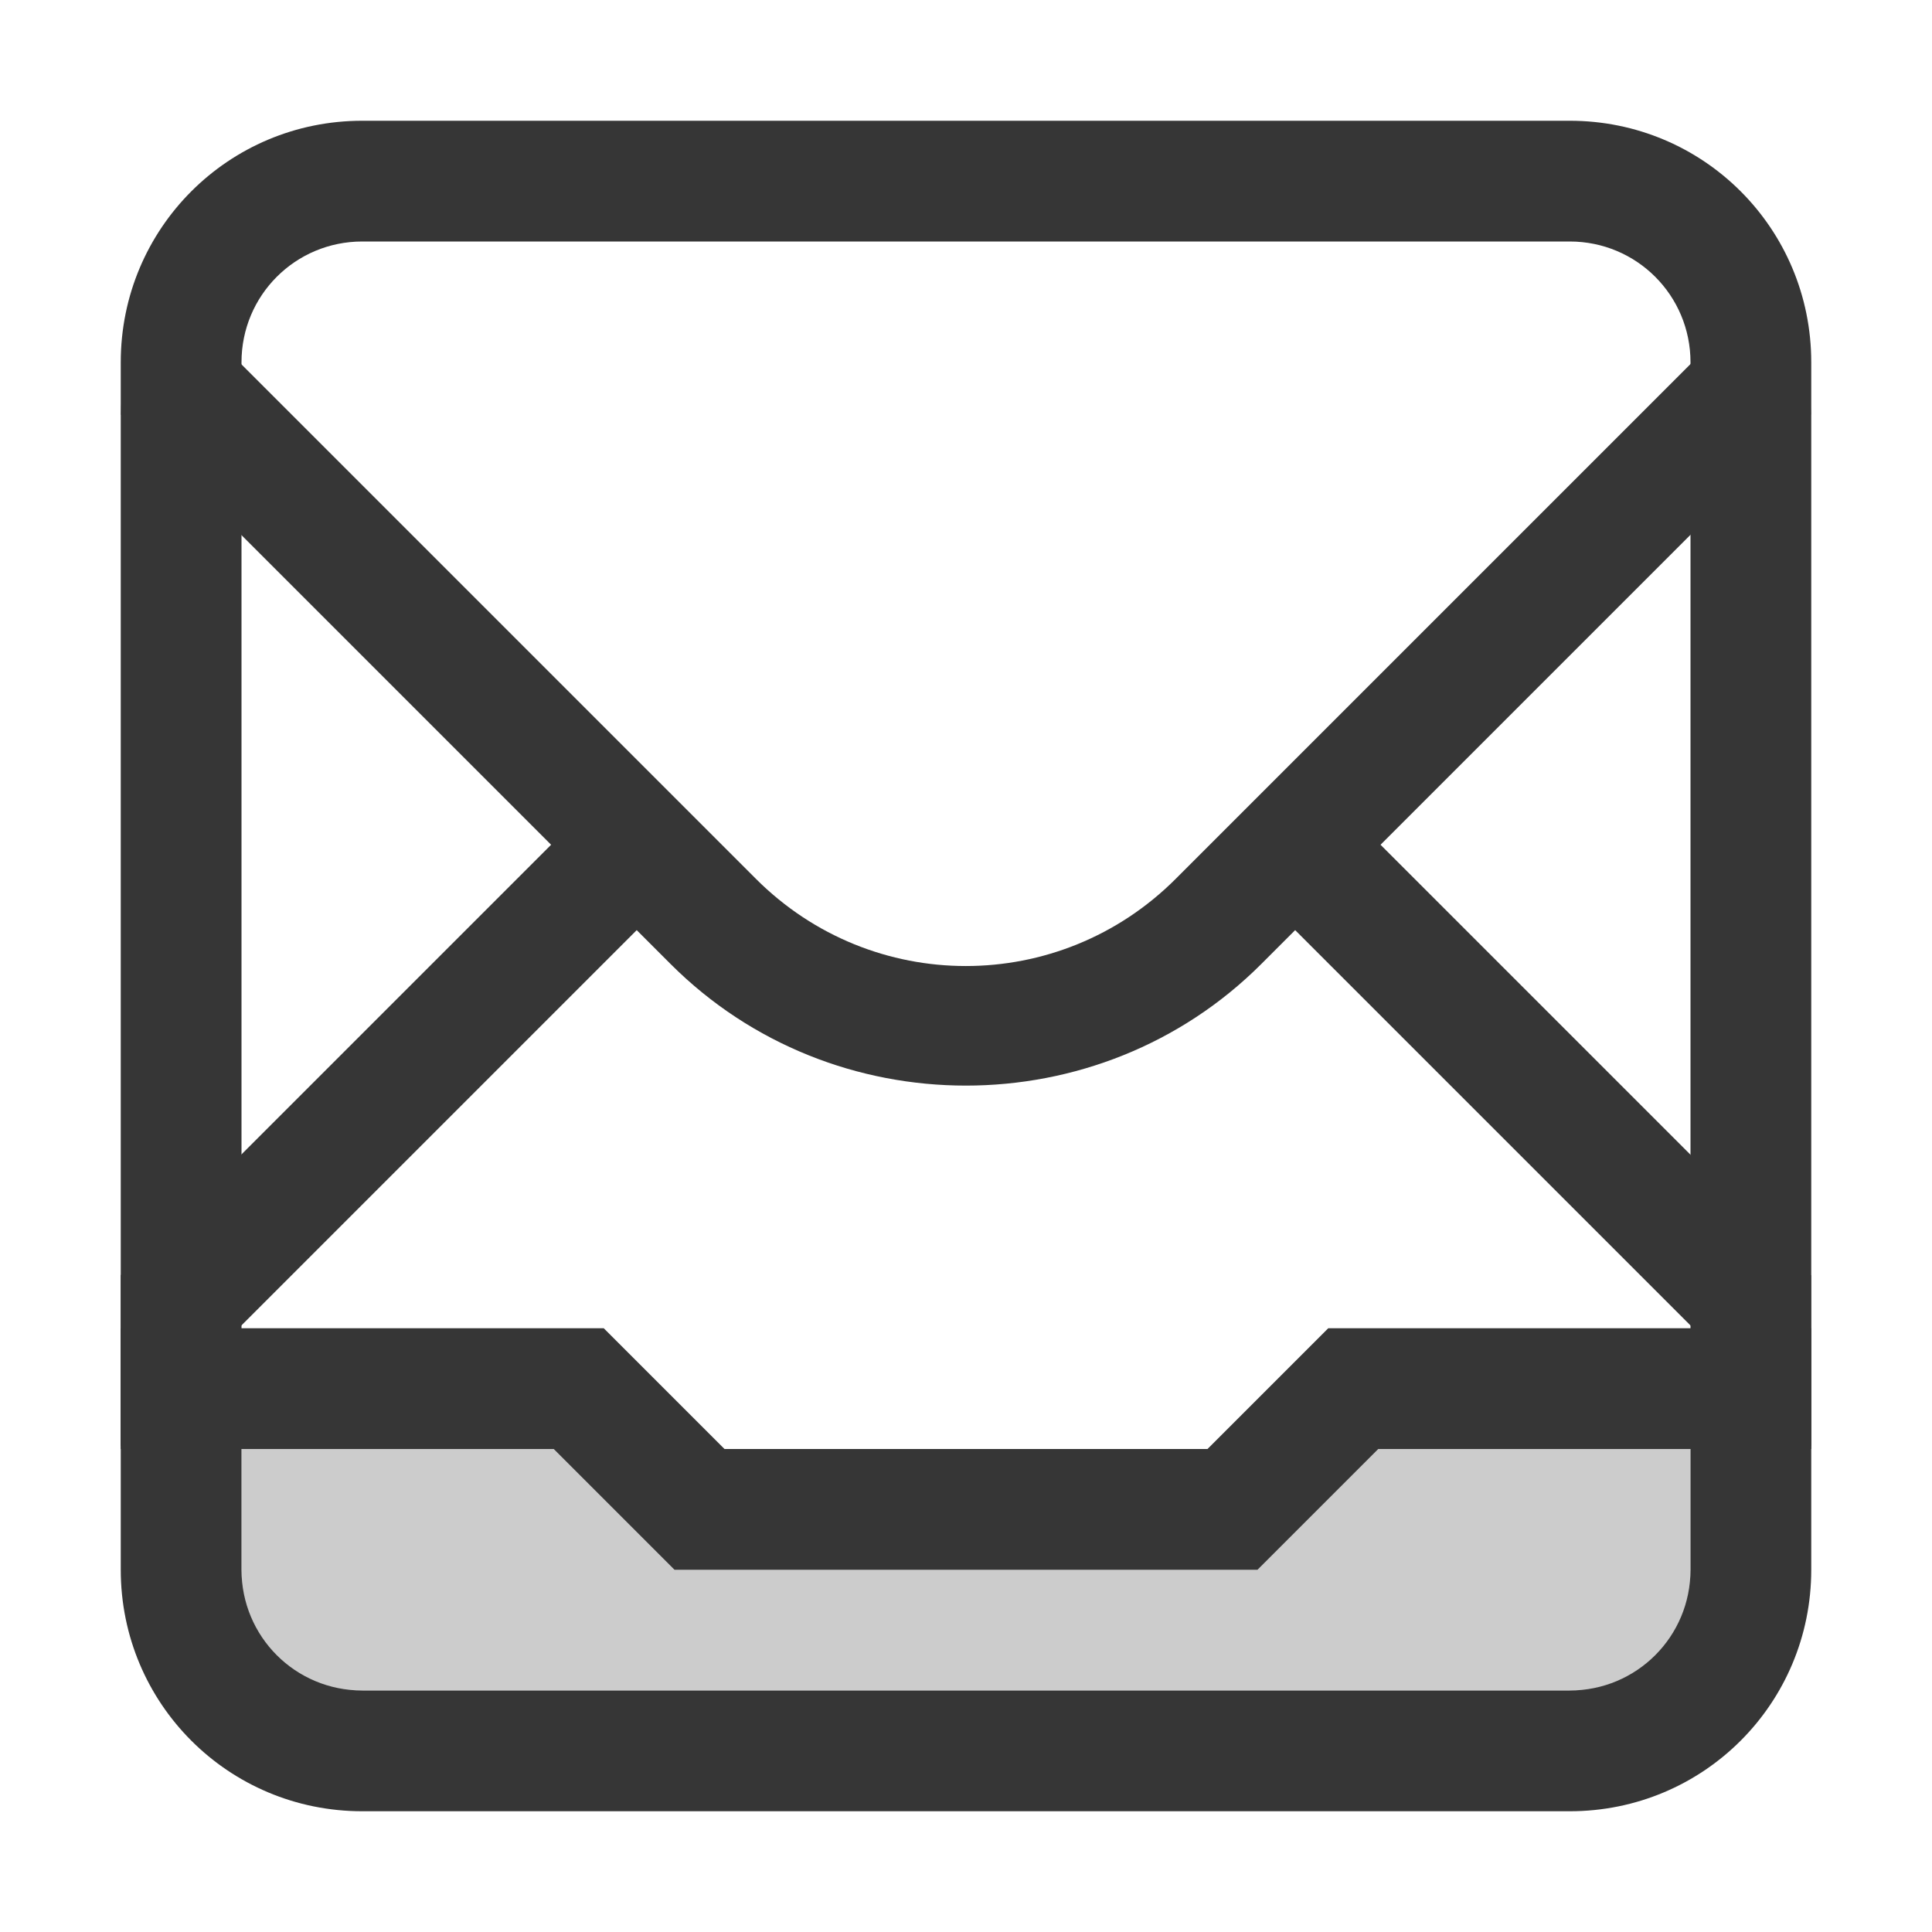 <svg width="16" height="16" version="1.1" viewBox="0 0 16 16" xmlns="http://www.w3.org/2000/svg" xmlns:osb="http://www.openswatchbook.org/uri/2009/osb">
 <title>Gnome Symbolic Icon Theme</title>
 <g fill="#363636">
  <rect x="2" y="12" width="12" height="2" rx="0" ry="0" opacity=".25"/>
  <path d="m3 1c-1.108 0-2 0.892-2 2v10c0 1.108 0.892 2 2 2h10c1.108 0 2-0.892 2-2v-10c0-1.108-0.892-2-2-2h-10zm0 1h10c0.554 0 1 0.446 1 1v10c0 0.554-0.446 1-1 1h-10c-0.554 0-1-0.446-1-1v-10c0-0.554 0.446-1 1-1z" stroke-linecap="round" stroke-opacity=".8" stroke-width="2"/>
  <path d="m1 11v1h3.586l1 1h1.414 2 1.414l1-1h3.586v-1h-4l-1 1h-4l-1-1h-4z" stroke-linecap="round" stroke-opacity=".8" stroke-width="2"/>
  <path d="m1.295 2.311c-0.179 0.337-0.289 0.715-0.293 1.123l3.562 3.562-3.564 3.564v1.416l4.273-4.273 0.281 0.281c1.342 1.342 3.548 1.342 4.891 0l0.281-0.281 4.273 4.273v-1.414l-3.566-3.566 3.564-3.564c-0.004-0.408-0.115-0.785-0.293-1.121l-4.967 4.967c-0.963 0.963-2.514 0.963-3.477 0l-4.967-4.967z" color="#000000" color-rendering="auto" dominant-baseline="auto" image-rendering="auto" shape-rendering="auto" solid-color="#000000" stop-color="#000000" style="font-feature-settings:normal;font-variant-alternates:normal;font-variant-caps:normal;font-variant-east-asian:normal;font-variant-ligatures:normal;font-variant-numeric:normal;font-variant-position:normal;font-variation-settings:normal;inline-size:0;isolation:auto;mix-blend-mode:normal;shape-margin:0;shape-padding:0;text-decoration-color:#000000;text-decoration-line:none;text-decoration-style:solid;text-indent:0;text-orientation:mixed;text-transform:none;white-space:normal"/>
 </g>
</svg>

